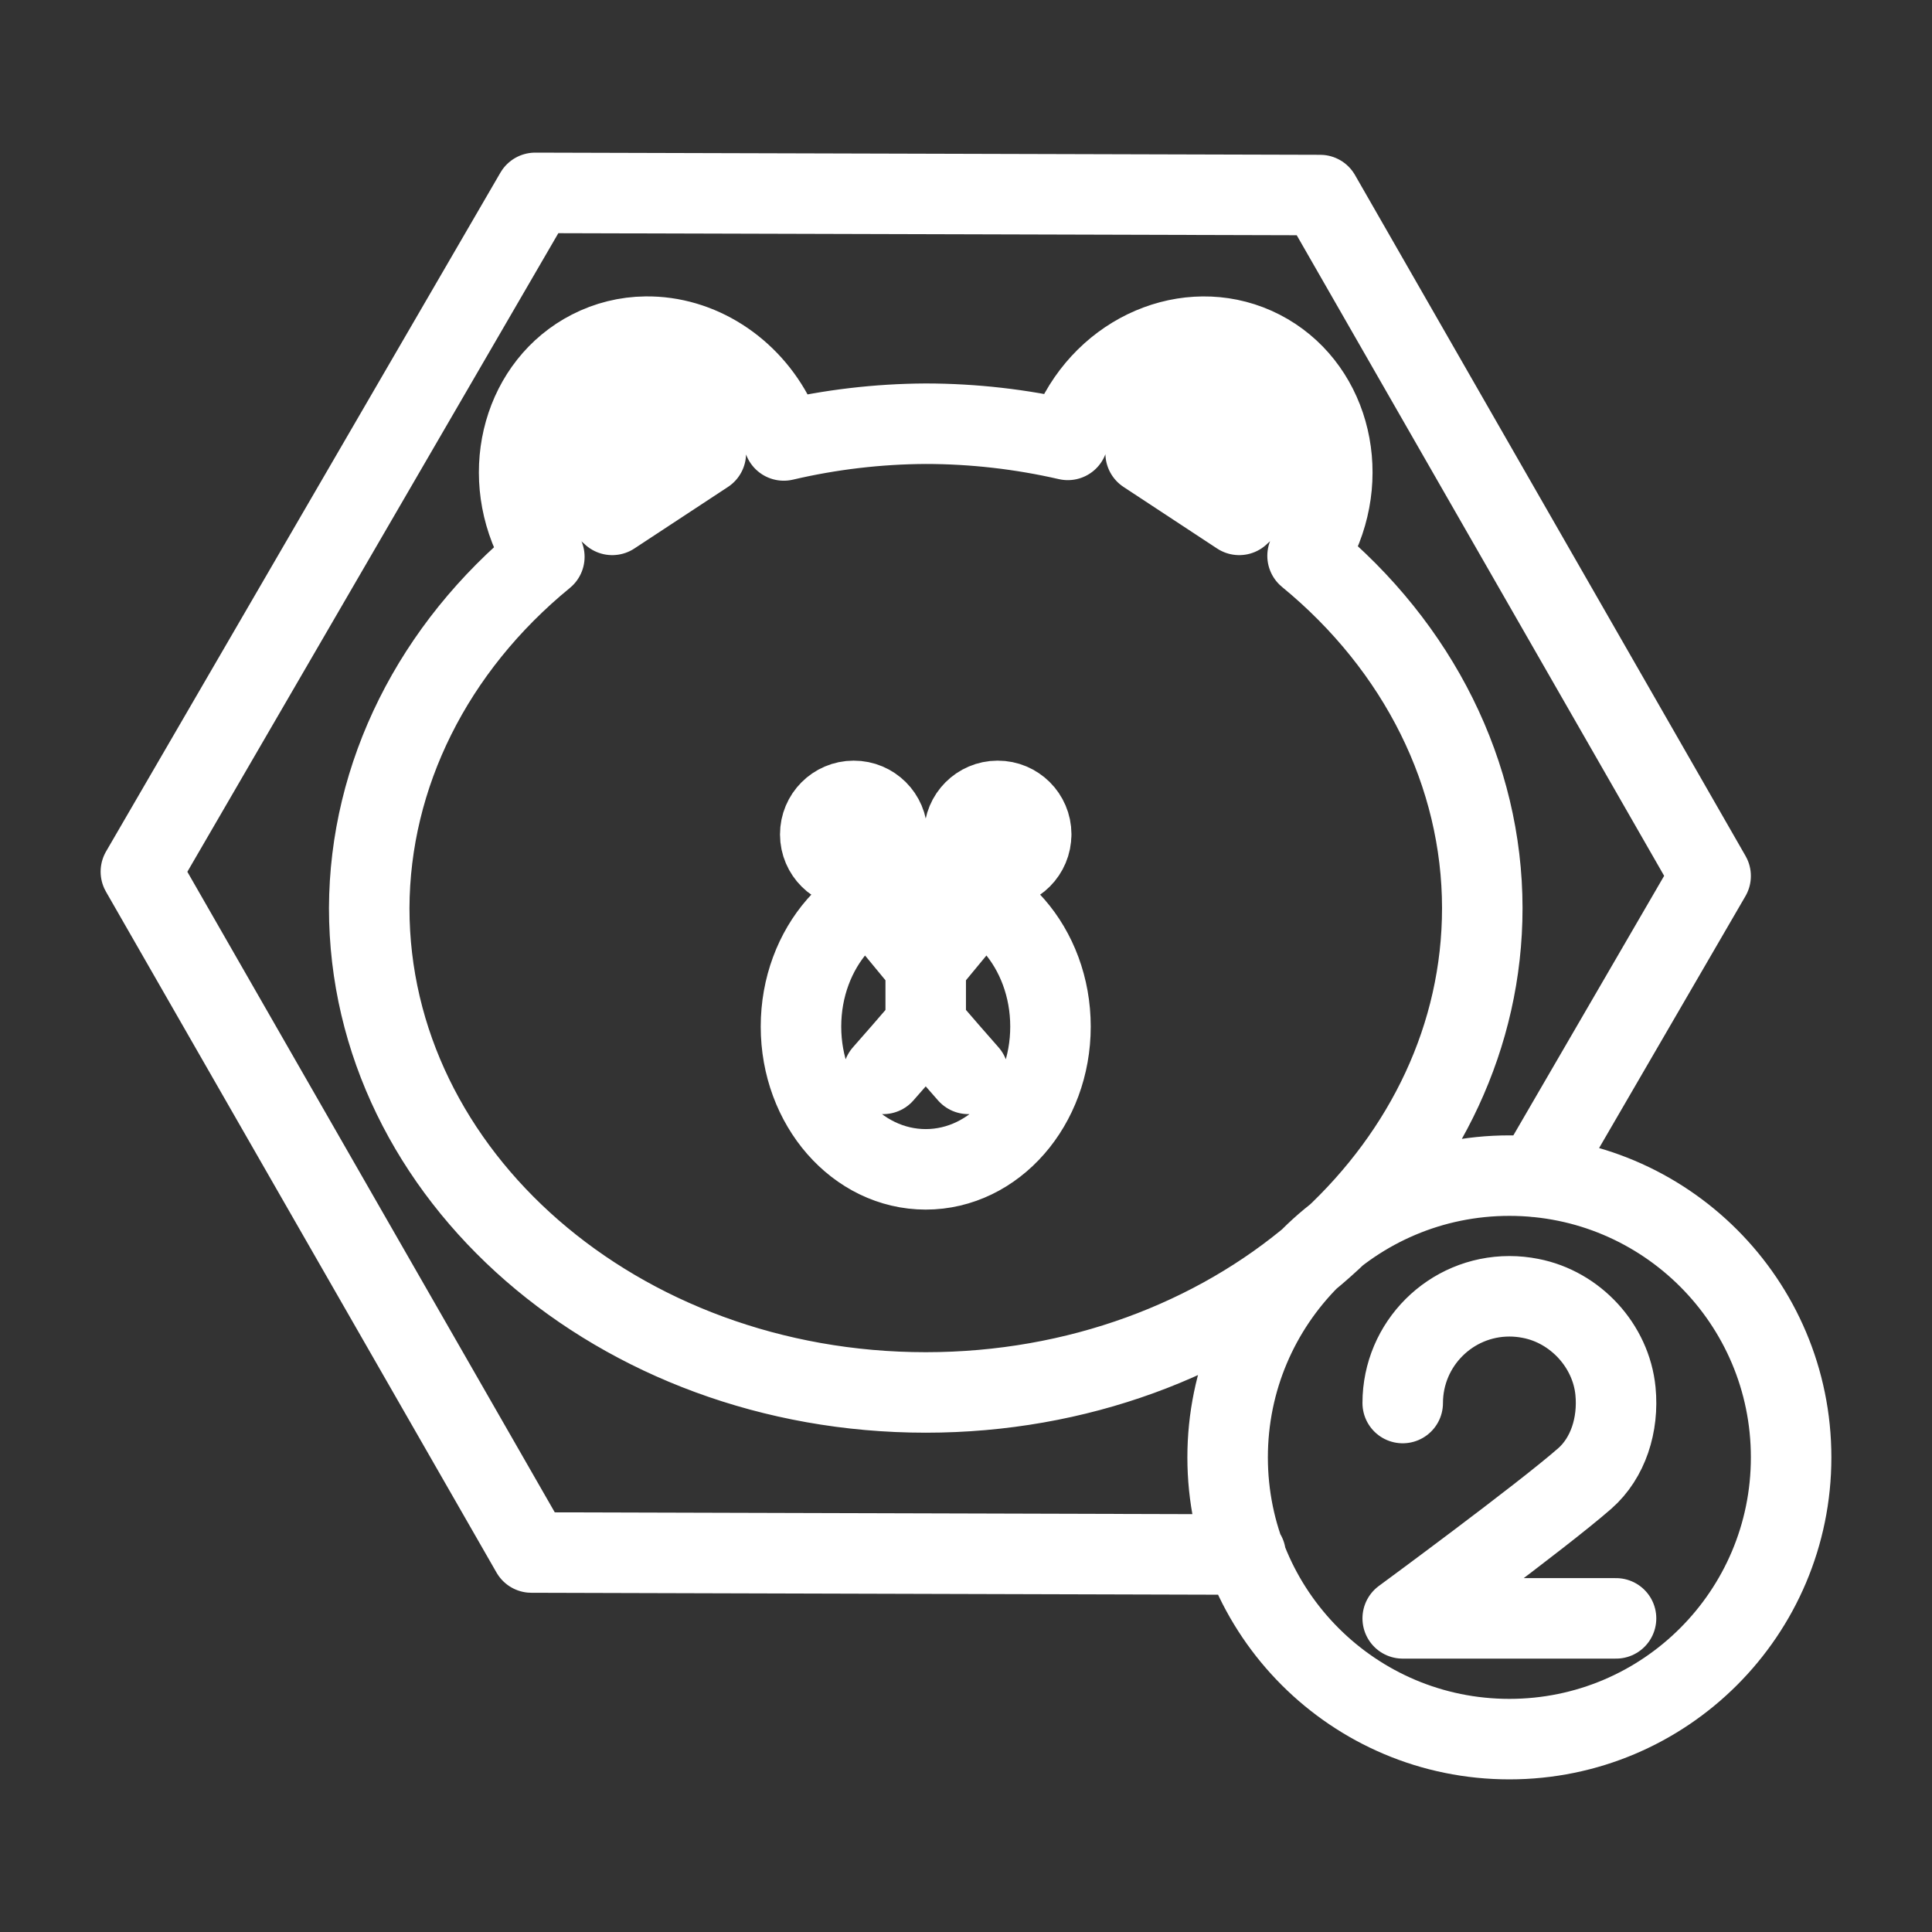 <?xml version="1.0" encoding="UTF-8"?><svg id="a" xmlns="http://www.w3.org/2000/svg" viewBox="0 0 48 48"><rect x="0" y="0" width="48" height="48" fill="#333333" stroke="none"/><defs><style>.b{stroke-width:2px;fill:none;stroke:#fff;stroke-linecap:round;stroke-linejoin:round;}</style></defs><path class="b" d="M34.85,34.858c.001-1.465,1.189-2.653,2.654-2.652.175,0,.35.018.522.052,1.111.214,1.999,1.175,2.11,2.302.082.837-.184,1.664-.762,2.172-1.072.94-4.524,3.476-4.524,3.476h5.3M44.5,36.208c0,3.866-3.134,7-7,7s-7-3.134-7-7,3.134-7,7-7,7,3.134,7,7M30.947,38.622l-17.744-.05L3.5,21.656,13.297,4.792l19.5.054,9.703,16.917-4.344,7.477M21.942,26.68s.92-1.042,1.057-1.227c.139.185,1.058,1.227,1.058,1.227M22.999,23.995l-1.374-1.664M24.377,22.327l-1.378,1.668v1.458M26.099,25.505c0,1.959-1.388,3.547-3.1,3.547-1.712-.001-3.099-1.589-3.099-3.547s1.388-3.547,3.1-3.547h0c1.712.001,3.099,1.589,3.099,3.547M25.619,20.73c.001.458-.37.831-.828.832-.001,0-.002,0-.003,0-.458.001-.831-.37-.832-.828,0-.001,0-.003,0-.004-.001-.458.37-.831.828-.832.001,0,.003,0,.004,0,.458-.001.831.37.832.828,0,.001,0,.003,0,.004M22.043,20.73c.001.458-.37.831-.828.832-.001,0-.003,0-.004,0-.458.001-.831-.37-.832-.828,0-.001,0-.003,0-.004-.001-.458.37-.831.828-.832.001,0,.003,0,.004,0,.458-.001.831.37.832.828,0,.001,0,.003,0,.004M15.211,12.792c-.029-.042-.08.004-.374-.557-.359-.684.118-1.5.775-1.823.657-.323,1.48-.03,1.838.653.033.064.062.13.086.198l-2.325,1.529ZM30.788,12.792c.029-.043.08.003.374-.558.359-.684-.118-1.5-.775-1.823s-1.48-.03-1.838.653c-.033.064-.062.13-.086.198l2.325,1.53ZM32.687,31.148c.135-.115.267-.233.397-.353M33.084,30.795c2.32-2.153,3.743-5.049,3.743-8.234-.002-3.313-1.572-6.479-4.341-8.752.072-.111.139-.225.2-.342.896-1.786.292-3.917-1.35-4.76-1.642-.842-3.698-.078-4.593,1.707-.083.167-.155.339-.214.515-1.158-.266-2.342-.401-3.53-.402-1.187.006-2.37.145-3.526.416-.059-.182-.131-.359-.216-.53-.635-1.265-1.89-2.066-3.212-2.049h0c-.481.005-.953.122-1.381.342-1.643.843-2.248,2.975-1.352,4.761.064.127.135.249.212.367-2.766,2.265-4.34,5.421-4.351,8.727,0,6.647,6.19,12.034,13.827,12.034,3.772,0,7.192-1.315,9.687-3.447"/></svg>